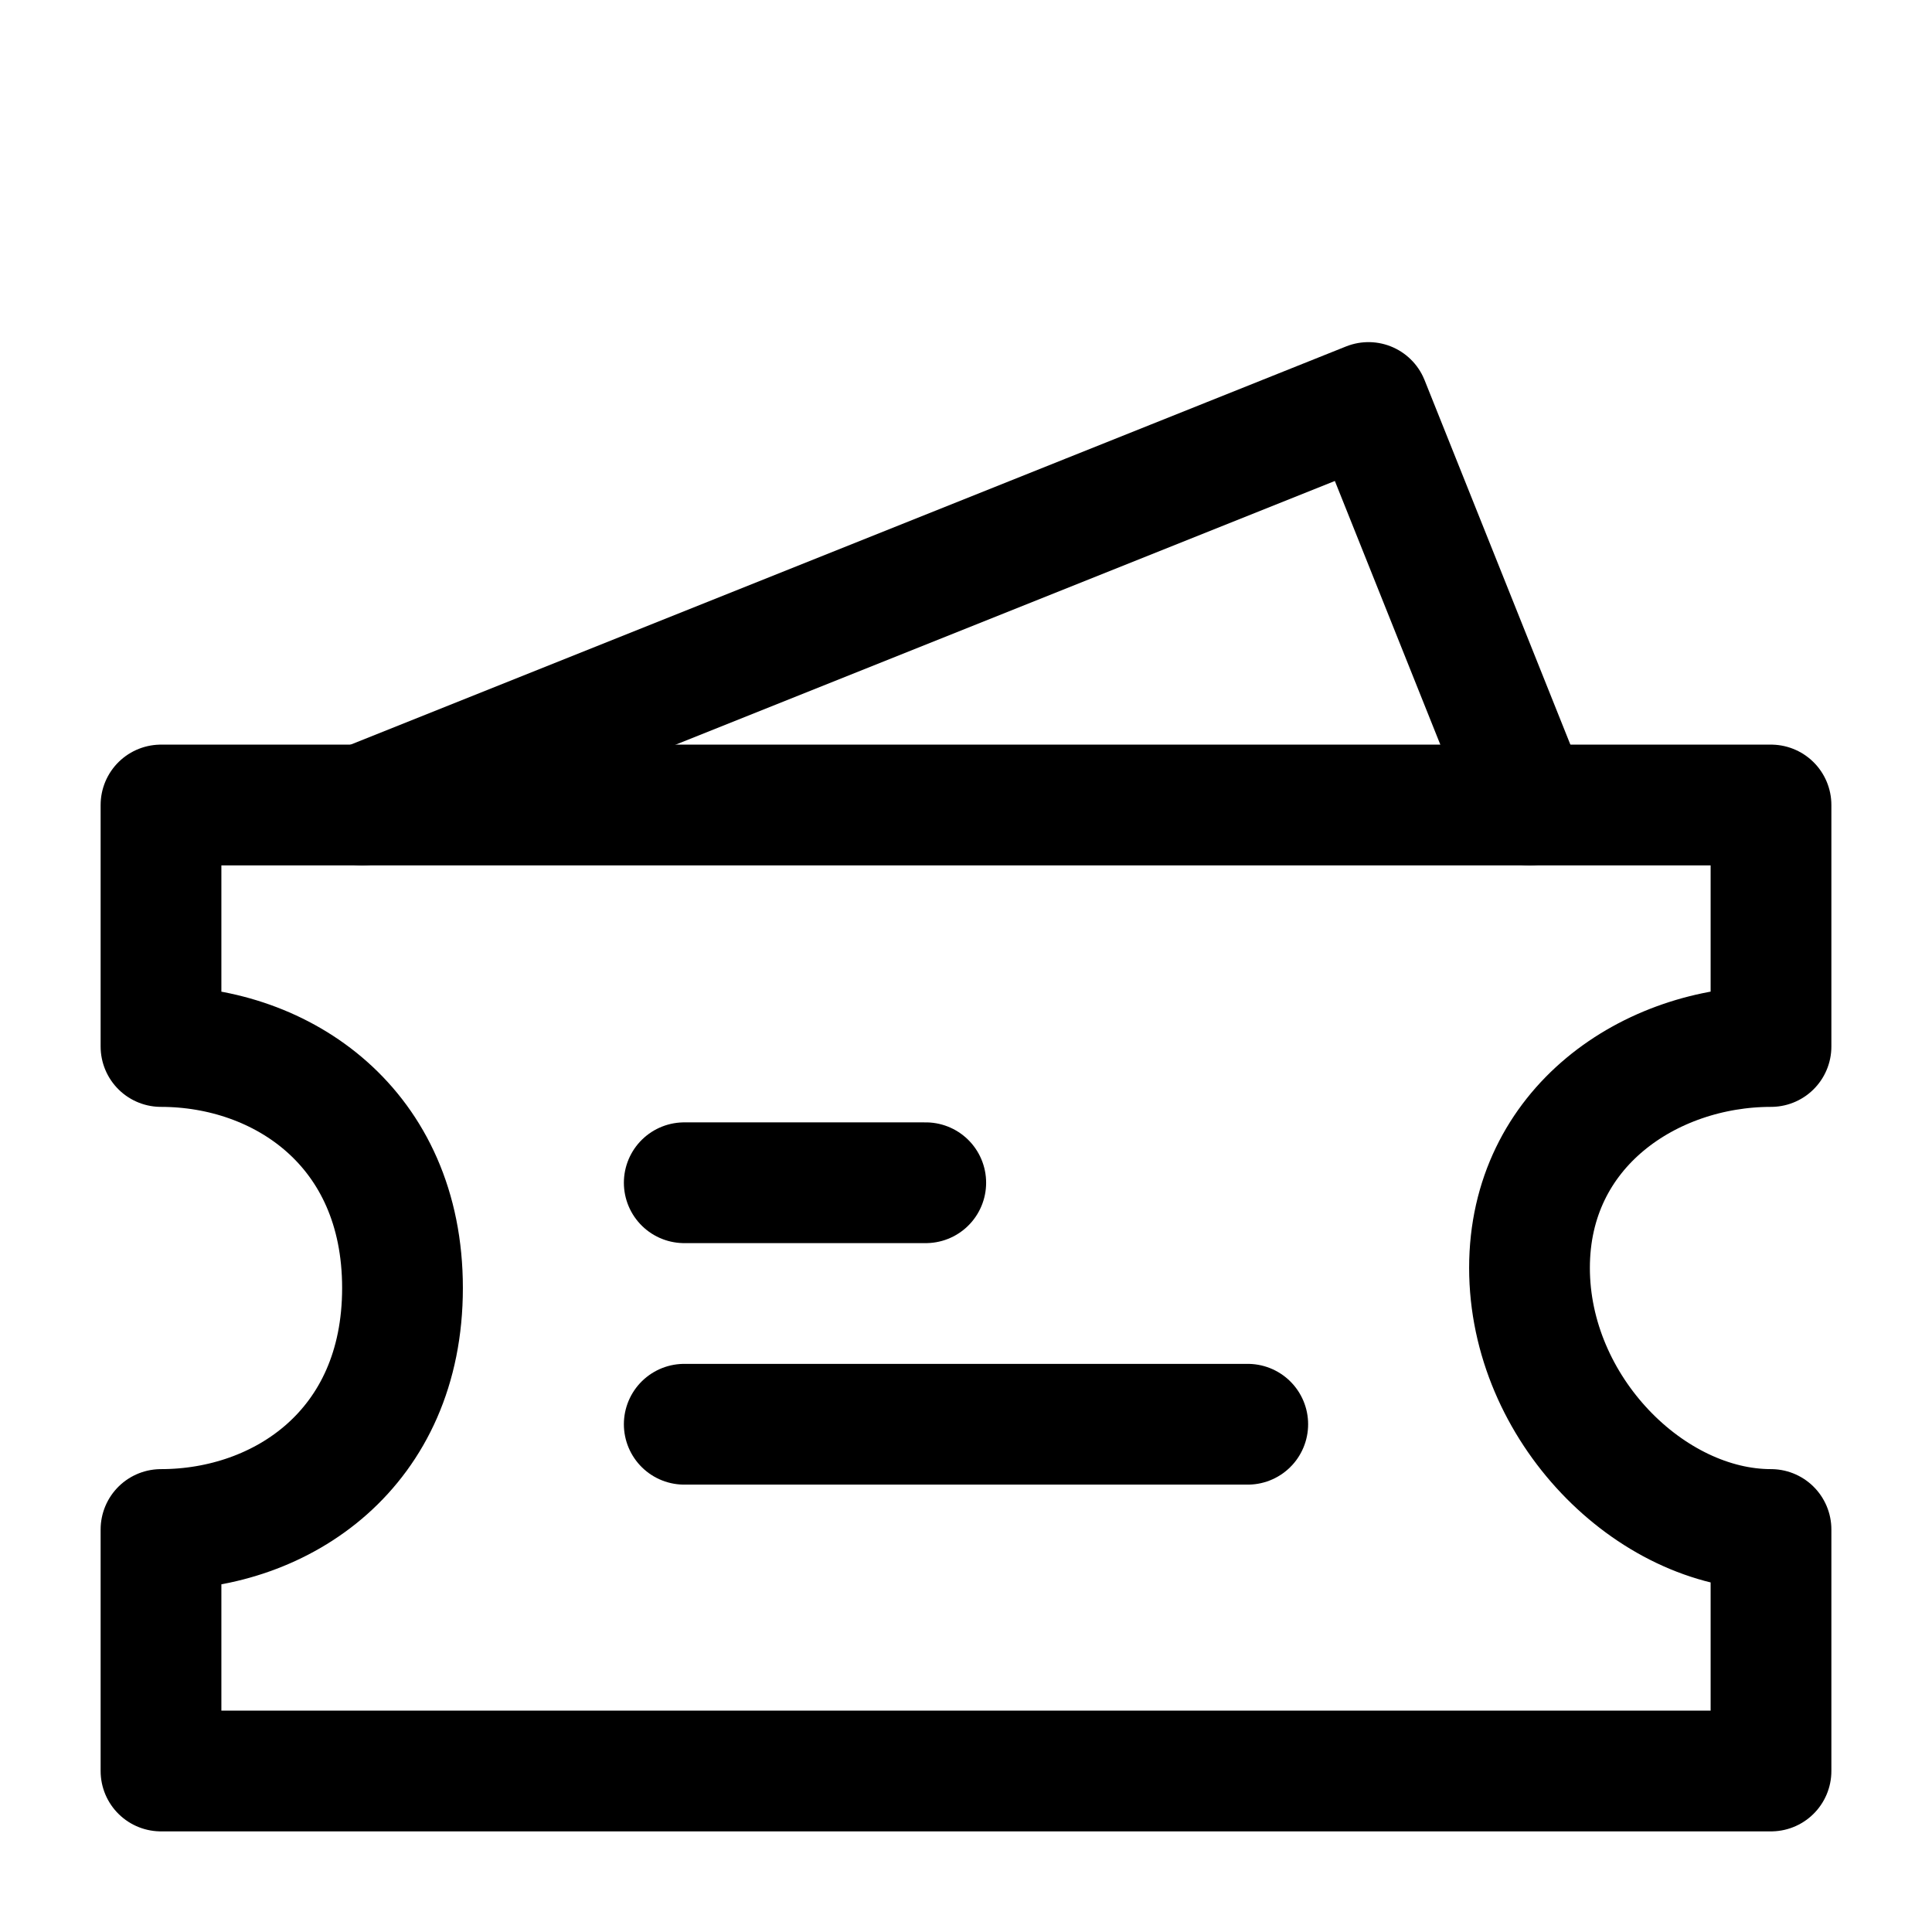<?xml version="1.0" encoding="UTF-8"?>
<svg width="20" height="20" viewBox="0 0 48 40" fill="none" xmlns="http://www.w3.org/2000/svg">
    <path d="M9 16L34 6L38 16" stroke="currentColor" stroke-width="3" stroke-linecap="round"
          stroke-linejoin="round"/>
    <path d="M4 16H44V22C41 22 38 24 38 27.5C38 31 41 34 44 34V40H4V34C7 34 10 32 10 28C10 24 7 22 4 22V16Z"
          fill="none" stroke="currentColor" stroke-width="3" stroke-linecap="round" stroke-linejoin="round"/>
    <path d="M17 25.385H23" stroke="currentColor" stroke-width="3" stroke-linecap="round"/>
    <path d="M17 31.385H31" stroke="currentColor" stroke-width="3" stroke-linecap="round"/>
</svg>


